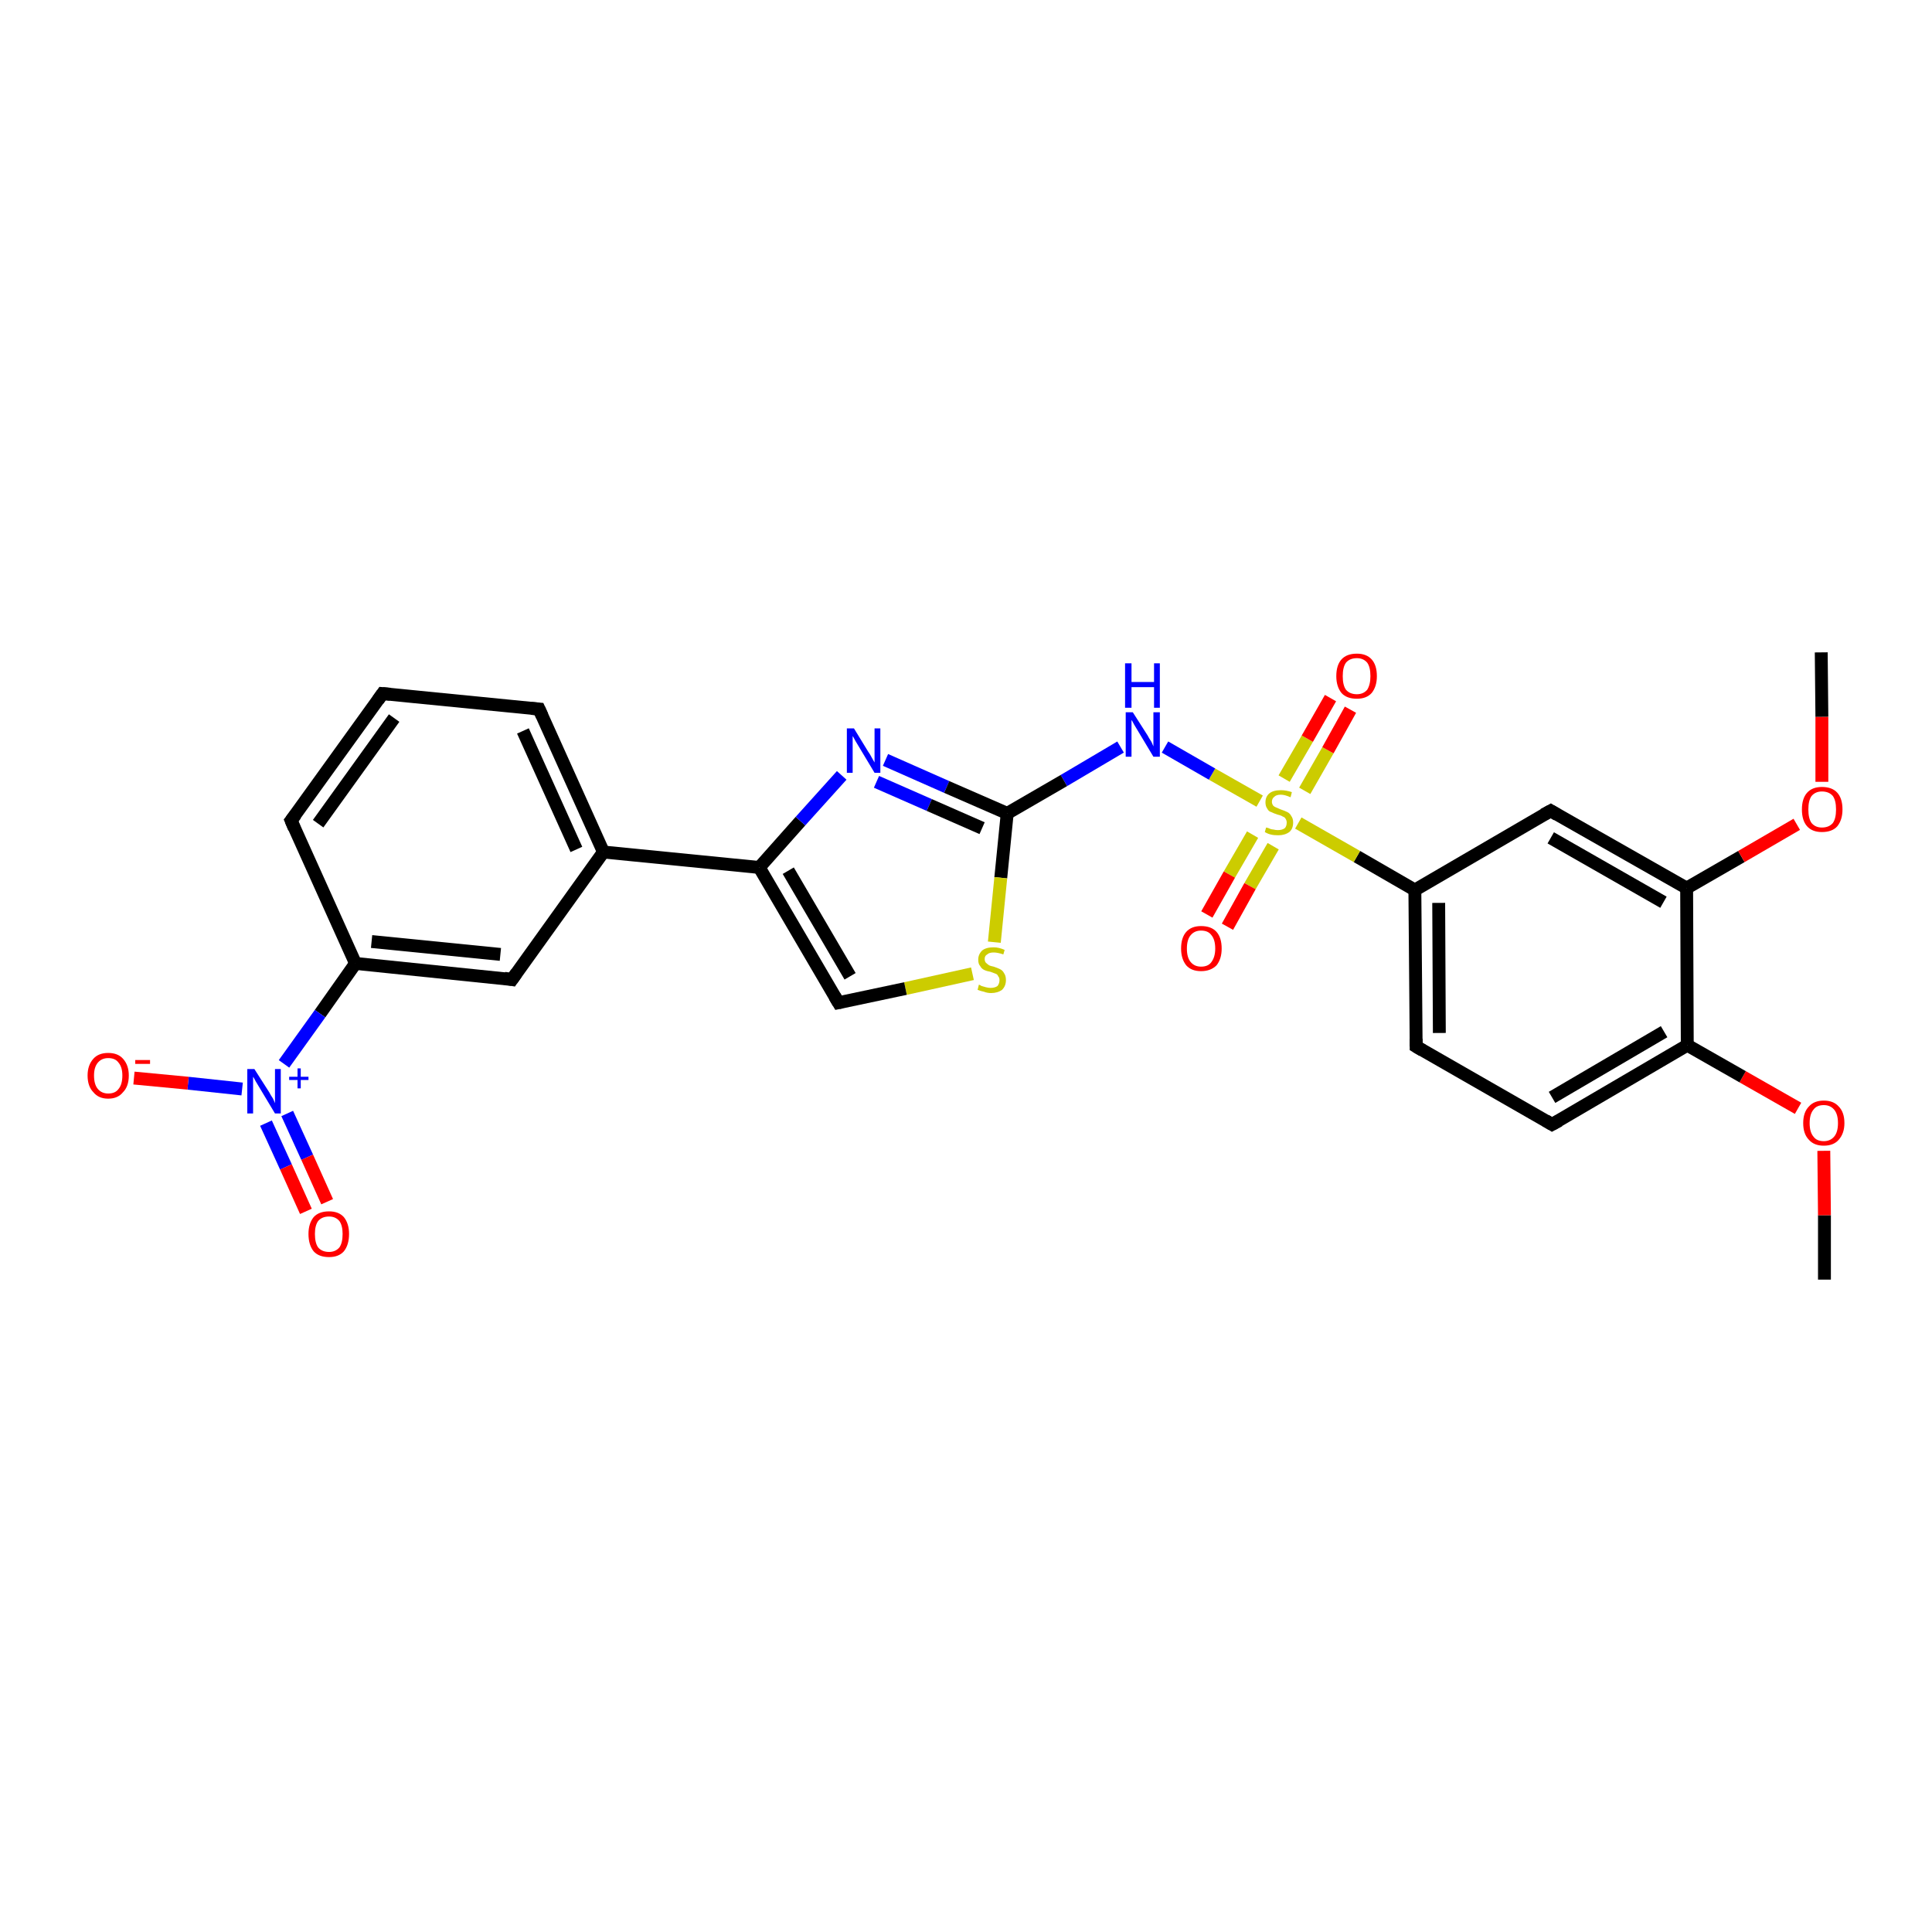 <?xml version='1.0' encoding='iso-8859-1'?>
<svg version='1.1' baseProfile='full'
              xmlns='http://www.w3.org/2000/svg'
                      xmlns:rdkit='http://www.rdkit.org/xml'
                      xmlns:xlink='http://www.w3.org/1999/xlink'
                  xml:space='preserve'
width='300px' height='300px' viewBox='0 0 300 300'>
<!-- END OF HEADER -->
<rect style='opacity:1.0;fill:#FFFFFF;stroke:none' width='300.0' height='300.0' x='0.0' y='0.0'> </rect>
<path class='bond-0 atom-0 atom-1' d='M 283.3,198.7 L 283.3,188.7' style='fill:none;fill-rule:evenodd;stroke:#000000;stroke-width:2.0px;stroke-linecap:butt;stroke-linejoin:miter;stroke-opacity:1' />
<path class='bond-0 atom-0 atom-1' d='M 283.3,188.7 L 283.2,178.7' style='fill:none;fill-rule:evenodd;stroke:#FF0000;stroke-width:2.0px;stroke-linecap:butt;stroke-linejoin:miter;stroke-opacity:1' />
<path class='bond-1 atom-1 atom-2' d='M 279.2,172.1 L 270.6,167.2' style='fill:none;fill-rule:evenodd;stroke:#FF0000;stroke-width:2.0px;stroke-linecap:butt;stroke-linejoin:miter;stroke-opacity:1' />
<path class='bond-1 atom-1 atom-2' d='M 270.6,167.2 L 262.0,162.3' style='fill:none;fill-rule:evenodd;stroke:#000000;stroke-width:2.0px;stroke-linecap:butt;stroke-linejoin:miter;stroke-opacity:1' />
<path class='bond-2 atom-2 atom-3' d='M 262.0,162.3 L 241.0,174.6' style='fill:none;fill-rule:evenodd;stroke:#000000;stroke-width:2.0px;stroke-linecap:butt;stroke-linejoin:miter;stroke-opacity:1' />
<path class='bond-2 atom-2 atom-3' d='M 258.4,160.2 L 241.0,170.4' style='fill:none;fill-rule:evenodd;stroke:#000000;stroke-width:2.0px;stroke-linecap:butt;stroke-linejoin:miter;stroke-opacity:1' />
<path class='bond-3 atom-3 atom-4' d='M 241.0,174.6 L 219.9,162.5' style='fill:none;fill-rule:evenodd;stroke:#000000;stroke-width:2.0px;stroke-linecap:butt;stroke-linejoin:miter;stroke-opacity:1' />
<path class='bond-4 atom-4 atom-5' d='M 219.9,162.5 L 219.7,138.2' style='fill:none;fill-rule:evenodd;stroke:#000000;stroke-width:2.0px;stroke-linecap:butt;stroke-linejoin:miter;stroke-opacity:1' />
<path class='bond-4 atom-4 atom-5' d='M 223.5,160.4 L 223.4,140.2' style='fill:none;fill-rule:evenodd;stroke:#000000;stroke-width:2.0px;stroke-linecap:butt;stroke-linejoin:miter;stroke-opacity:1' />
<path class='bond-5 atom-5 atom-6' d='M 219.7,138.2 L 240.8,125.9' style='fill:none;fill-rule:evenodd;stroke:#000000;stroke-width:2.0px;stroke-linecap:butt;stroke-linejoin:miter;stroke-opacity:1' />
<path class='bond-6 atom-6 atom-7' d='M 240.8,125.9 L 261.9,137.9' style='fill:none;fill-rule:evenodd;stroke:#000000;stroke-width:2.0px;stroke-linecap:butt;stroke-linejoin:miter;stroke-opacity:1' />
<path class='bond-6 atom-6 atom-7' d='M 240.8,130.1 L 258.3,140.1' style='fill:none;fill-rule:evenodd;stroke:#000000;stroke-width:2.0px;stroke-linecap:butt;stroke-linejoin:miter;stroke-opacity:1' />
<path class='bond-7 atom-7 atom-8' d='M 261.9,137.9 L 270.4,133.0' style='fill:none;fill-rule:evenodd;stroke:#000000;stroke-width:2.0px;stroke-linecap:butt;stroke-linejoin:miter;stroke-opacity:1' />
<path class='bond-7 atom-7 atom-8' d='M 270.4,133.0 L 279.0,128.0' style='fill:none;fill-rule:evenodd;stroke:#FF0000;stroke-width:2.0px;stroke-linecap:butt;stroke-linejoin:miter;stroke-opacity:1' />
<path class='bond-8 atom-8 atom-9' d='M 282.9,121.4 L 282.9,111.3' style='fill:none;fill-rule:evenodd;stroke:#FF0000;stroke-width:2.0px;stroke-linecap:butt;stroke-linejoin:miter;stroke-opacity:1' />
<path class='bond-8 atom-8 atom-9' d='M 282.9,111.3 L 282.8,101.3' style='fill:none;fill-rule:evenodd;stroke:#000000;stroke-width:2.0px;stroke-linecap:butt;stroke-linejoin:miter;stroke-opacity:1' />
<path class='bond-9 atom-5 atom-10' d='M 219.7,138.2 L 210.7,133.0' style='fill:none;fill-rule:evenodd;stroke:#000000;stroke-width:2.0px;stroke-linecap:butt;stroke-linejoin:miter;stroke-opacity:1' />
<path class='bond-9 atom-5 atom-10' d='M 210.7,133.0 L 201.6,127.8' style='fill:none;fill-rule:evenodd;stroke:#CCCC00;stroke-width:2.0px;stroke-linecap:butt;stroke-linejoin:miter;stroke-opacity:1' />
<path class='bond-10 atom-10 atom-11' d='M 202.6,122.8 L 206.2,116.5' style='fill:none;fill-rule:evenodd;stroke:#CCCC00;stroke-width:2.0px;stroke-linecap:butt;stroke-linejoin:miter;stroke-opacity:1' />
<path class='bond-10 atom-10 atom-11' d='M 206.2,116.5 L 209.7,110.2' style='fill:none;fill-rule:evenodd;stroke:#FF0000;stroke-width:2.0px;stroke-linecap:butt;stroke-linejoin:miter;stroke-opacity:1' />
<path class='bond-10 atom-10 atom-11' d='M 199.4,120.9 L 203.0,114.7' style='fill:none;fill-rule:evenodd;stroke:#CCCC00;stroke-width:2.0px;stroke-linecap:butt;stroke-linejoin:miter;stroke-opacity:1' />
<path class='bond-10 atom-10 atom-11' d='M 203.0,114.7 L 206.6,108.4' style='fill:none;fill-rule:evenodd;stroke:#FF0000;stroke-width:2.0px;stroke-linecap:butt;stroke-linejoin:miter;stroke-opacity:1' />
<path class='bond-11 atom-10 atom-12' d='M 194.5,129.6 L 190.9,135.8' style='fill:none;fill-rule:evenodd;stroke:#CCCC00;stroke-width:2.0px;stroke-linecap:butt;stroke-linejoin:miter;stroke-opacity:1' />
<path class='bond-11 atom-10 atom-12' d='M 190.9,135.8 L 187.4,142.0' style='fill:none;fill-rule:evenodd;stroke:#FF0000;stroke-width:2.0px;stroke-linecap:butt;stroke-linejoin:miter;stroke-opacity:1' />
<path class='bond-11 atom-10 atom-12' d='M 197.7,131.4 L 194.1,137.6' style='fill:none;fill-rule:evenodd;stroke:#CCCC00;stroke-width:2.0px;stroke-linecap:butt;stroke-linejoin:miter;stroke-opacity:1' />
<path class='bond-11 atom-10 atom-12' d='M 194.1,137.6 L 190.6,143.9' style='fill:none;fill-rule:evenodd;stroke:#FF0000;stroke-width:2.0px;stroke-linecap:butt;stroke-linejoin:miter;stroke-opacity:1' />
<path class='bond-12 atom-10 atom-13' d='M 195.6,124.4 L 188.2,120.2' style='fill:none;fill-rule:evenodd;stroke:#CCCC00;stroke-width:2.0px;stroke-linecap:butt;stroke-linejoin:miter;stroke-opacity:1' />
<path class='bond-12 atom-10 atom-13' d='M 188.2,120.2 L 180.9,116.0' style='fill:none;fill-rule:evenodd;stroke:#0000FF;stroke-width:2.0px;stroke-linecap:butt;stroke-linejoin:miter;stroke-opacity:1' />
<path class='bond-13 atom-13 atom-14' d='M 174.0,116.0 L 165.2,121.2' style='fill:none;fill-rule:evenodd;stroke:#0000FF;stroke-width:2.0px;stroke-linecap:butt;stroke-linejoin:miter;stroke-opacity:1' />
<path class='bond-13 atom-13 atom-14' d='M 165.2,121.2 L 156.4,126.3' style='fill:none;fill-rule:evenodd;stroke:#000000;stroke-width:2.0px;stroke-linecap:butt;stroke-linejoin:miter;stroke-opacity:1' />
<path class='bond-14 atom-14 atom-15' d='M 156.4,126.3 L 155.4,136.3' style='fill:none;fill-rule:evenodd;stroke:#000000;stroke-width:2.0px;stroke-linecap:butt;stroke-linejoin:miter;stroke-opacity:1' />
<path class='bond-14 atom-14 atom-15' d='M 155.4,136.3 L 154.4,146.3' style='fill:none;fill-rule:evenodd;stroke:#CCCC00;stroke-width:2.0px;stroke-linecap:butt;stroke-linejoin:miter;stroke-opacity:1' />
<path class='bond-15 atom-15 atom-16' d='M 151.0,151.2 L 140.6,153.5' style='fill:none;fill-rule:evenodd;stroke:#CCCC00;stroke-width:2.0px;stroke-linecap:butt;stroke-linejoin:miter;stroke-opacity:1' />
<path class='bond-15 atom-15 atom-16' d='M 140.6,153.5 L 130.2,155.7' style='fill:none;fill-rule:evenodd;stroke:#000000;stroke-width:2.0px;stroke-linecap:butt;stroke-linejoin:miter;stroke-opacity:1' />
<path class='bond-16 atom-16 atom-17' d='M 130.2,155.7 L 117.9,134.7' style='fill:none;fill-rule:evenodd;stroke:#000000;stroke-width:2.0px;stroke-linecap:butt;stroke-linejoin:miter;stroke-opacity:1' />
<path class='bond-16 atom-16 atom-17' d='M 132.0,151.6 L 122.4,135.2' style='fill:none;fill-rule:evenodd;stroke:#000000;stroke-width:2.0px;stroke-linecap:butt;stroke-linejoin:miter;stroke-opacity:1' />
<path class='bond-17 atom-17 atom-18' d='M 117.9,134.7 L 124.3,127.5' style='fill:none;fill-rule:evenodd;stroke:#000000;stroke-width:2.0px;stroke-linecap:butt;stroke-linejoin:miter;stroke-opacity:1' />
<path class='bond-17 atom-17 atom-18' d='M 124.3,127.5 L 130.7,120.4' style='fill:none;fill-rule:evenodd;stroke:#0000FF;stroke-width:2.0px;stroke-linecap:butt;stroke-linejoin:miter;stroke-opacity:1' />
<path class='bond-18 atom-17 atom-19' d='M 117.9,134.7 L 93.7,132.3' style='fill:none;fill-rule:evenodd;stroke:#000000;stroke-width:2.0px;stroke-linecap:butt;stroke-linejoin:miter;stroke-opacity:1' />
<path class='bond-19 atom-19 atom-20' d='M 93.7,132.3 L 83.7,110.1' style='fill:none;fill-rule:evenodd;stroke:#000000;stroke-width:2.0px;stroke-linecap:butt;stroke-linejoin:miter;stroke-opacity:1' />
<path class='bond-19 atom-19 atom-20' d='M 89.5,131.9 L 81.2,113.5' style='fill:none;fill-rule:evenodd;stroke:#000000;stroke-width:2.0px;stroke-linecap:butt;stroke-linejoin:miter;stroke-opacity:1' />
<path class='bond-20 atom-20 atom-21' d='M 83.7,110.1 L 59.4,107.7' style='fill:none;fill-rule:evenodd;stroke:#000000;stroke-width:2.0px;stroke-linecap:butt;stroke-linejoin:miter;stroke-opacity:1' />
<path class='bond-21 atom-21 atom-22' d='M 59.4,107.7 L 45.2,127.4' style='fill:none;fill-rule:evenodd;stroke:#000000;stroke-width:2.0px;stroke-linecap:butt;stroke-linejoin:miter;stroke-opacity:1' />
<path class='bond-21 atom-21 atom-22' d='M 61.2,111.5 L 49.4,127.9' style='fill:none;fill-rule:evenodd;stroke:#000000;stroke-width:2.0px;stroke-linecap:butt;stroke-linejoin:miter;stroke-opacity:1' />
<path class='bond-22 atom-22 atom-23' d='M 45.2,127.4 L 55.2,149.6' style='fill:none;fill-rule:evenodd;stroke:#000000;stroke-width:2.0px;stroke-linecap:butt;stroke-linejoin:miter;stroke-opacity:1' />
<path class='bond-23 atom-23 atom-24' d='M 55.2,149.6 L 79.5,152.1' style='fill:none;fill-rule:evenodd;stroke:#000000;stroke-width:2.0px;stroke-linecap:butt;stroke-linejoin:miter;stroke-opacity:1' />
<path class='bond-23 atom-23 atom-24' d='M 57.7,146.2 L 77.7,148.2' style='fill:none;fill-rule:evenodd;stroke:#000000;stroke-width:2.0px;stroke-linecap:butt;stroke-linejoin:miter;stroke-opacity:1' />
<path class='bond-24 atom-23 atom-25' d='M 55.2,149.6 L 49.7,157.4' style='fill:none;fill-rule:evenodd;stroke:#000000;stroke-width:2.0px;stroke-linecap:butt;stroke-linejoin:miter;stroke-opacity:1' />
<path class='bond-24 atom-23 atom-25' d='M 49.7,157.4 L 44.1,165.2' style='fill:none;fill-rule:evenodd;stroke:#0000FF;stroke-width:2.0px;stroke-linecap:butt;stroke-linejoin:miter;stroke-opacity:1' />
<path class='bond-25 atom-25 atom-26' d='M 37.6,169.1 L 29.2,168.2' style='fill:none;fill-rule:evenodd;stroke:#0000FF;stroke-width:2.0px;stroke-linecap:butt;stroke-linejoin:miter;stroke-opacity:1' />
<path class='bond-25 atom-25 atom-26' d='M 29.2,168.2 L 20.8,167.4' style='fill:none;fill-rule:evenodd;stroke:#FF0000;stroke-width:2.0px;stroke-linecap:butt;stroke-linejoin:miter;stroke-opacity:1' />
<path class='bond-26 atom-25 atom-27' d='M 41.3,174.4 L 44.4,181.2' style='fill:none;fill-rule:evenodd;stroke:#0000FF;stroke-width:2.0px;stroke-linecap:butt;stroke-linejoin:miter;stroke-opacity:1' />
<path class='bond-26 atom-25 atom-27' d='M 44.4,181.2 L 47.5,188.1' style='fill:none;fill-rule:evenodd;stroke:#FF0000;stroke-width:2.0px;stroke-linecap:butt;stroke-linejoin:miter;stroke-opacity:1' />
<path class='bond-26 atom-25 atom-27' d='M 44.6,172.9 L 47.7,179.7' style='fill:none;fill-rule:evenodd;stroke:#0000FF;stroke-width:2.0px;stroke-linecap:butt;stroke-linejoin:miter;stroke-opacity:1' />
<path class='bond-26 atom-25 atom-27' d='M 47.7,179.7 L 50.8,186.6' style='fill:none;fill-rule:evenodd;stroke:#FF0000;stroke-width:2.0px;stroke-linecap:butt;stroke-linejoin:miter;stroke-opacity:1' />
<path class='bond-27 atom-7 atom-2' d='M 261.9,137.9 L 262.0,162.3' style='fill:none;fill-rule:evenodd;stroke:#000000;stroke-width:2.0px;stroke-linecap:butt;stroke-linejoin:miter;stroke-opacity:1' />
<path class='bond-28 atom-18 atom-14' d='M 137.5,118.0 L 147.0,122.2' style='fill:none;fill-rule:evenodd;stroke:#0000FF;stroke-width:2.0px;stroke-linecap:butt;stroke-linejoin:miter;stroke-opacity:1' />
<path class='bond-28 atom-18 atom-14' d='M 147.0,122.2 L 156.4,126.3' style='fill:none;fill-rule:evenodd;stroke:#000000;stroke-width:2.0px;stroke-linecap:butt;stroke-linejoin:miter;stroke-opacity:1' />
<path class='bond-28 atom-18 atom-14' d='M 136.1,121.4 L 144.3,125.0' style='fill:none;fill-rule:evenodd;stroke:#0000FF;stroke-width:2.0px;stroke-linecap:butt;stroke-linejoin:miter;stroke-opacity:1' />
<path class='bond-28 atom-18 atom-14' d='M 144.3,125.0 L 152.5,128.6' style='fill:none;fill-rule:evenodd;stroke:#000000;stroke-width:2.0px;stroke-linecap:butt;stroke-linejoin:miter;stroke-opacity:1' />
<path class='bond-29 atom-24 atom-19' d='M 79.5,152.1 L 93.7,132.3' style='fill:none;fill-rule:evenodd;stroke:#000000;stroke-width:2.0px;stroke-linecap:butt;stroke-linejoin:miter;stroke-opacity:1' />
<path d='M 242.1,174.0 L 241.0,174.6 L 240.0,174.0' style='fill:none;stroke:#000000;stroke-width:2.0px;stroke-linecap:butt;stroke-linejoin:miter;stroke-opacity:1;' />
<path d='M 220.9,163.1 L 219.9,162.5 L 219.9,161.3' style='fill:none;stroke:#000000;stroke-width:2.0px;stroke-linecap:butt;stroke-linejoin:miter;stroke-opacity:1;' />
<path d='M 239.7,126.5 L 240.8,125.9 L 241.8,126.5' style='fill:none;stroke:#000000;stroke-width:2.0px;stroke-linecap:butt;stroke-linejoin:miter;stroke-opacity:1;' />
<path d='M 130.7,155.6 L 130.2,155.7 L 129.6,154.7' style='fill:none;stroke:#000000;stroke-width:2.0px;stroke-linecap:butt;stroke-linejoin:miter;stroke-opacity:1;' />
<path d='M 84.2,111.2 L 83.7,110.1 L 82.5,110.0' style='fill:none;stroke:#000000;stroke-width:2.0px;stroke-linecap:butt;stroke-linejoin:miter;stroke-opacity:1;' />
<path d='M 60.6,107.8 L 59.4,107.7 L 58.7,108.7' style='fill:none;stroke:#000000;stroke-width:2.0px;stroke-linecap:butt;stroke-linejoin:miter;stroke-opacity:1;' />
<path d='M 45.9,126.5 L 45.2,127.4 L 45.7,128.6' style='fill:none;stroke:#000000;stroke-width:2.0px;stroke-linecap:butt;stroke-linejoin:miter;stroke-opacity:1;' />
<path d='M 78.3,151.9 L 79.5,152.1 L 80.2,151.1' style='fill:none;stroke:#000000;stroke-width:2.0px;stroke-linecap:butt;stroke-linejoin:miter;stroke-opacity:1;' />
<path class='atom-1' d='M 280.0 174.4
Q 280.0 172.7, 280.9 171.8
Q 281.7 170.9, 283.2 170.9
Q 284.7 170.9, 285.5 171.8
Q 286.4 172.7, 286.4 174.4
Q 286.4 176.0, 285.5 177.0
Q 284.7 177.9, 283.2 177.9
Q 281.7 177.9, 280.9 177.0
Q 280.0 176.1, 280.0 174.4
M 283.2 177.2
Q 284.2 177.2, 284.8 176.5
Q 285.4 175.8, 285.4 174.4
Q 285.4 173.0, 284.8 172.3
Q 284.2 171.6, 283.2 171.6
Q 282.1 171.6, 281.6 172.3
Q 281.0 173.0, 281.0 174.4
Q 281.0 175.8, 281.6 176.5
Q 282.1 177.2, 283.2 177.2
' fill='#FF0000'/>
<path class='atom-8' d='M 279.8 125.7
Q 279.8 124.0, 280.6 123.1
Q 281.4 122.2, 282.9 122.2
Q 284.5 122.2, 285.3 123.1
Q 286.1 124.0, 286.1 125.7
Q 286.1 127.3, 285.3 128.3
Q 284.5 129.2, 282.9 129.2
Q 281.4 129.2, 280.6 128.3
Q 279.8 127.4, 279.8 125.7
M 282.9 128.5
Q 284.0 128.5, 284.6 127.8
Q 285.1 127.1, 285.1 125.7
Q 285.1 124.3, 284.6 123.6
Q 284.0 122.9, 282.9 122.9
Q 281.9 122.9, 281.3 123.6
Q 280.8 124.3, 280.8 125.7
Q 280.8 127.1, 281.3 127.8
Q 281.9 128.5, 282.9 128.5
' fill='#FF0000'/>
<path class='atom-10' d='M 196.6 128.5
Q 196.7 128.5, 197.0 128.6
Q 197.4 128.8, 197.7 128.8
Q 198.1 128.9, 198.4 128.9
Q 199.1 128.9, 199.5 128.6
Q 199.8 128.3, 199.8 127.7
Q 199.8 127.4, 199.6 127.1
Q 199.5 126.9, 199.2 126.8
Q 198.9 126.6, 198.4 126.5
Q 197.8 126.3, 197.4 126.1
Q 197.0 126.0, 196.8 125.6
Q 196.5 125.2, 196.5 124.6
Q 196.5 123.7, 197.1 123.2
Q 197.7 122.7, 198.9 122.7
Q 199.7 122.7, 200.6 123.0
L 200.4 123.8
Q 199.5 123.4, 198.9 123.4
Q 198.2 123.4, 197.9 123.7
Q 197.5 124.0, 197.5 124.5
Q 197.5 124.8, 197.7 125.1
Q 197.9 125.3, 198.2 125.4
Q 198.4 125.5, 198.9 125.7
Q 199.5 125.9, 199.9 126.1
Q 200.3 126.3, 200.5 126.7
Q 200.8 127.1, 200.8 127.7
Q 200.8 128.7, 200.2 129.2
Q 199.5 129.7, 198.5 129.7
Q 197.8 129.7, 197.4 129.6
Q 196.9 129.5, 196.4 129.2
L 196.6 128.5
' fill='#CCCC00'/>
<path class='atom-11' d='M 207.5 105.0
Q 207.5 103.3, 208.3 102.4
Q 209.1 101.5, 210.7 101.5
Q 212.2 101.5, 213.0 102.4
Q 213.8 103.3, 213.8 105.0
Q 213.8 106.6, 213.0 107.6
Q 212.2 108.5, 210.7 108.5
Q 209.1 108.5, 208.3 107.6
Q 207.5 106.6, 207.5 105.0
M 210.7 107.8
Q 211.7 107.8, 212.3 107.1
Q 212.8 106.3, 212.8 105.0
Q 212.8 103.6, 212.3 102.9
Q 211.7 102.2, 210.7 102.2
Q 209.6 102.2, 209.0 102.9
Q 208.5 103.6, 208.5 105.0
Q 208.5 106.4, 209.0 107.1
Q 209.6 107.8, 210.7 107.8
' fill='#FF0000'/>
<path class='atom-12' d='M 183.4 147.3
Q 183.4 145.6, 184.2 144.7
Q 185.0 143.8, 186.5 143.8
Q 188.1 143.8, 188.9 144.7
Q 189.7 145.6, 189.7 147.3
Q 189.7 148.9, 188.9 149.9
Q 188.0 150.8, 186.5 150.8
Q 185.0 150.8, 184.2 149.9
Q 183.4 148.9, 183.4 147.3
M 186.5 150.1
Q 187.6 150.1, 188.1 149.4
Q 188.7 148.6, 188.7 147.3
Q 188.7 145.9, 188.1 145.2
Q 187.6 144.5, 186.5 144.5
Q 185.5 144.5, 184.9 145.2
Q 184.3 145.9, 184.3 147.3
Q 184.3 148.7, 184.9 149.4
Q 185.5 150.1, 186.5 150.1
' fill='#FF0000'/>
<path class='atom-13' d='M 175.9 110.6
L 178.2 114.2
Q 178.4 114.6, 178.8 115.2
Q 179.1 115.9, 179.1 115.9
L 179.1 110.6
L 180.1 110.6
L 180.1 117.5
L 179.1 117.5
L 176.7 113.5
Q 176.4 113.0, 176.1 112.5
Q 175.8 111.9, 175.7 111.8
L 175.7 117.5
L 174.8 117.5
L 174.8 110.6
L 175.9 110.6
' fill='#0000FF'/>
<path class='atom-13' d='M 174.7 103.0
L 175.7 103.0
L 175.7 105.9
L 179.2 105.9
L 179.2 103.0
L 180.1 103.0
L 180.1 109.9
L 179.2 109.9
L 179.2 106.7
L 175.7 106.7
L 175.7 109.9
L 174.7 109.9
L 174.7 103.0
' fill='#0000FF'/>
<path class='atom-15' d='M 152.0 152.9
Q 152.1 152.9, 152.4 153.1
Q 152.8 153.2, 153.1 153.3
Q 153.5 153.4, 153.8 153.4
Q 154.5 153.4, 154.9 153.1
Q 155.2 152.7, 155.2 152.2
Q 155.2 151.8, 155.0 151.6
Q 154.9 151.3, 154.6 151.2
Q 154.3 151.1, 153.8 150.9
Q 153.2 150.8, 152.8 150.6
Q 152.4 150.4, 152.2 150.0
Q 151.9 149.7, 151.9 149.0
Q 151.9 148.2, 152.5 147.6
Q 153.1 147.1, 154.3 147.1
Q 155.1 147.1, 156.0 147.5
L 155.8 148.2
Q 154.9 147.9, 154.3 147.9
Q 153.6 147.9, 153.3 148.2
Q 152.9 148.4, 152.9 148.9
Q 152.9 149.3, 153.1 149.5
Q 153.3 149.7, 153.6 149.9
Q 153.8 150.0, 154.3 150.1
Q 154.9 150.3, 155.3 150.5
Q 155.7 150.7, 155.9 151.1
Q 156.2 151.5, 156.2 152.2
Q 156.2 153.1, 155.6 153.7
Q 154.9 154.2, 153.9 154.2
Q 153.3 154.2, 152.8 154.0
Q 152.3 153.9, 151.8 153.7
L 152.0 152.9
' fill='#CCCC00'/>
<path class='atom-18' d='M 132.6 113.1
L 134.8 116.7
Q 135.1 117.1, 135.4 117.7
Q 135.8 118.4, 135.8 118.4
L 135.8 113.1
L 136.7 113.1
L 136.7 120.0
L 135.8 120.0
L 133.4 116.0
Q 133.1 115.5, 132.8 115.0
Q 132.5 114.4, 132.4 114.3
L 132.4 120.0
L 131.5 120.0
L 131.5 113.1
L 132.6 113.1
' fill='#0000FF'/>
<path class='atom-25' d='M 39.5 166.0
L 41.8 169.6
Q 42.0 170.0, 42.4 170.6
Q 42.7 171.3, 42.7 171.3
L 42.7 166.0
L 43.6 166.0
L 43.6 172.9
L 42.7 172.9
L 40.3 168.9
Q 40.0 168.4, 39.7 167.9
Q 39.4 167.3, 39.3 167.2
L 39.3 172.9
L 38.4 172.9
L 38.4 166.0
L 39.5 166.0
' fill='#0000FF'/>
<path class='atom-25' d='M 44.9 167.2
L 46.2 167.2
L 46.2 165.9
L 46.7 165.9
L 46.7 167.2
L 47.9 167.2
L 47.9 167.7
L 46.7 167.7
L 46.7 169.0
L 46.2 169.0
L 46.2 167.7
L 44.9 167.7
L 44.9 167.2
' fill='#0000FF'/>
<path class='atom-26' d='M 13.6 167.0
Q 13.6 165.4, 14.5 164.4
Q 15.3 163.5, 16.8 163.5
Q 18.3 163.5, 19.1 164.4
Q 20.0 165.4, 20.0 167.0
Q 20.0 168.7, 19.1 169.6
Q 18.3 170.6, 16.8 170.6
Q 15.3 170.6, 14.5 169.6
Q 13.6 168.7, 13.6 167.0
M 16.8 169.8
Q 17.9 169.8, 18.4 169.1
Q 19.0 168.4, 19.0 167.0
Q 19.0 165.7, 18.4 165.0
Q 17.9 164.3, 16.8 164.3
Q 15.8 164.3, 15.2 165.0
Q 14.6 165.7, 14.6 167.0
Q 14.6 168.4, 15.2 169.1
Q 15.8 169.8, 16.8 169.8
' fill='#FF0000'/>
<path class='atom-26' d='M 21.0 164.6
L 23.3 164.6
L 23.3 165.2
L 21.0 165.2
L 21.0 164.6
' fill='#FF0000'/>
<path class='atom-27' d='M 47.9 191.6
Q 47.9 190.0, 48.7 189.0
Q 49.5 188.1, 51.1 188.1
Q 52.6 188.1, 53.4 189.0
Q 54.2 190.0, 54.2 191.6
Q 54.2 193.3, 53.4 194.3
Q 52.6 195.2, 51.1 195.2
Q 49.5 195.2, 48.7 194.3
Q 47.9 193.3, 47.9 191.6
M 51.1 194.4
Q 52.1 194.4, 52.7 193.7
Q 53.2 193.0, 53.2 191.6
Q 53.2 190.3, 52.7 189.6
Q 52.1 188.9, 51.1 188.9
Q 50.0 188.9, 49.4 189.6
Q 48.9 190.3, 48.9 191.6
Q 48.9 193.0, 49.4 193.7
Q 50.0 194.4, 51.1 194.4
' fill='#FF0000'/>
</svg>
